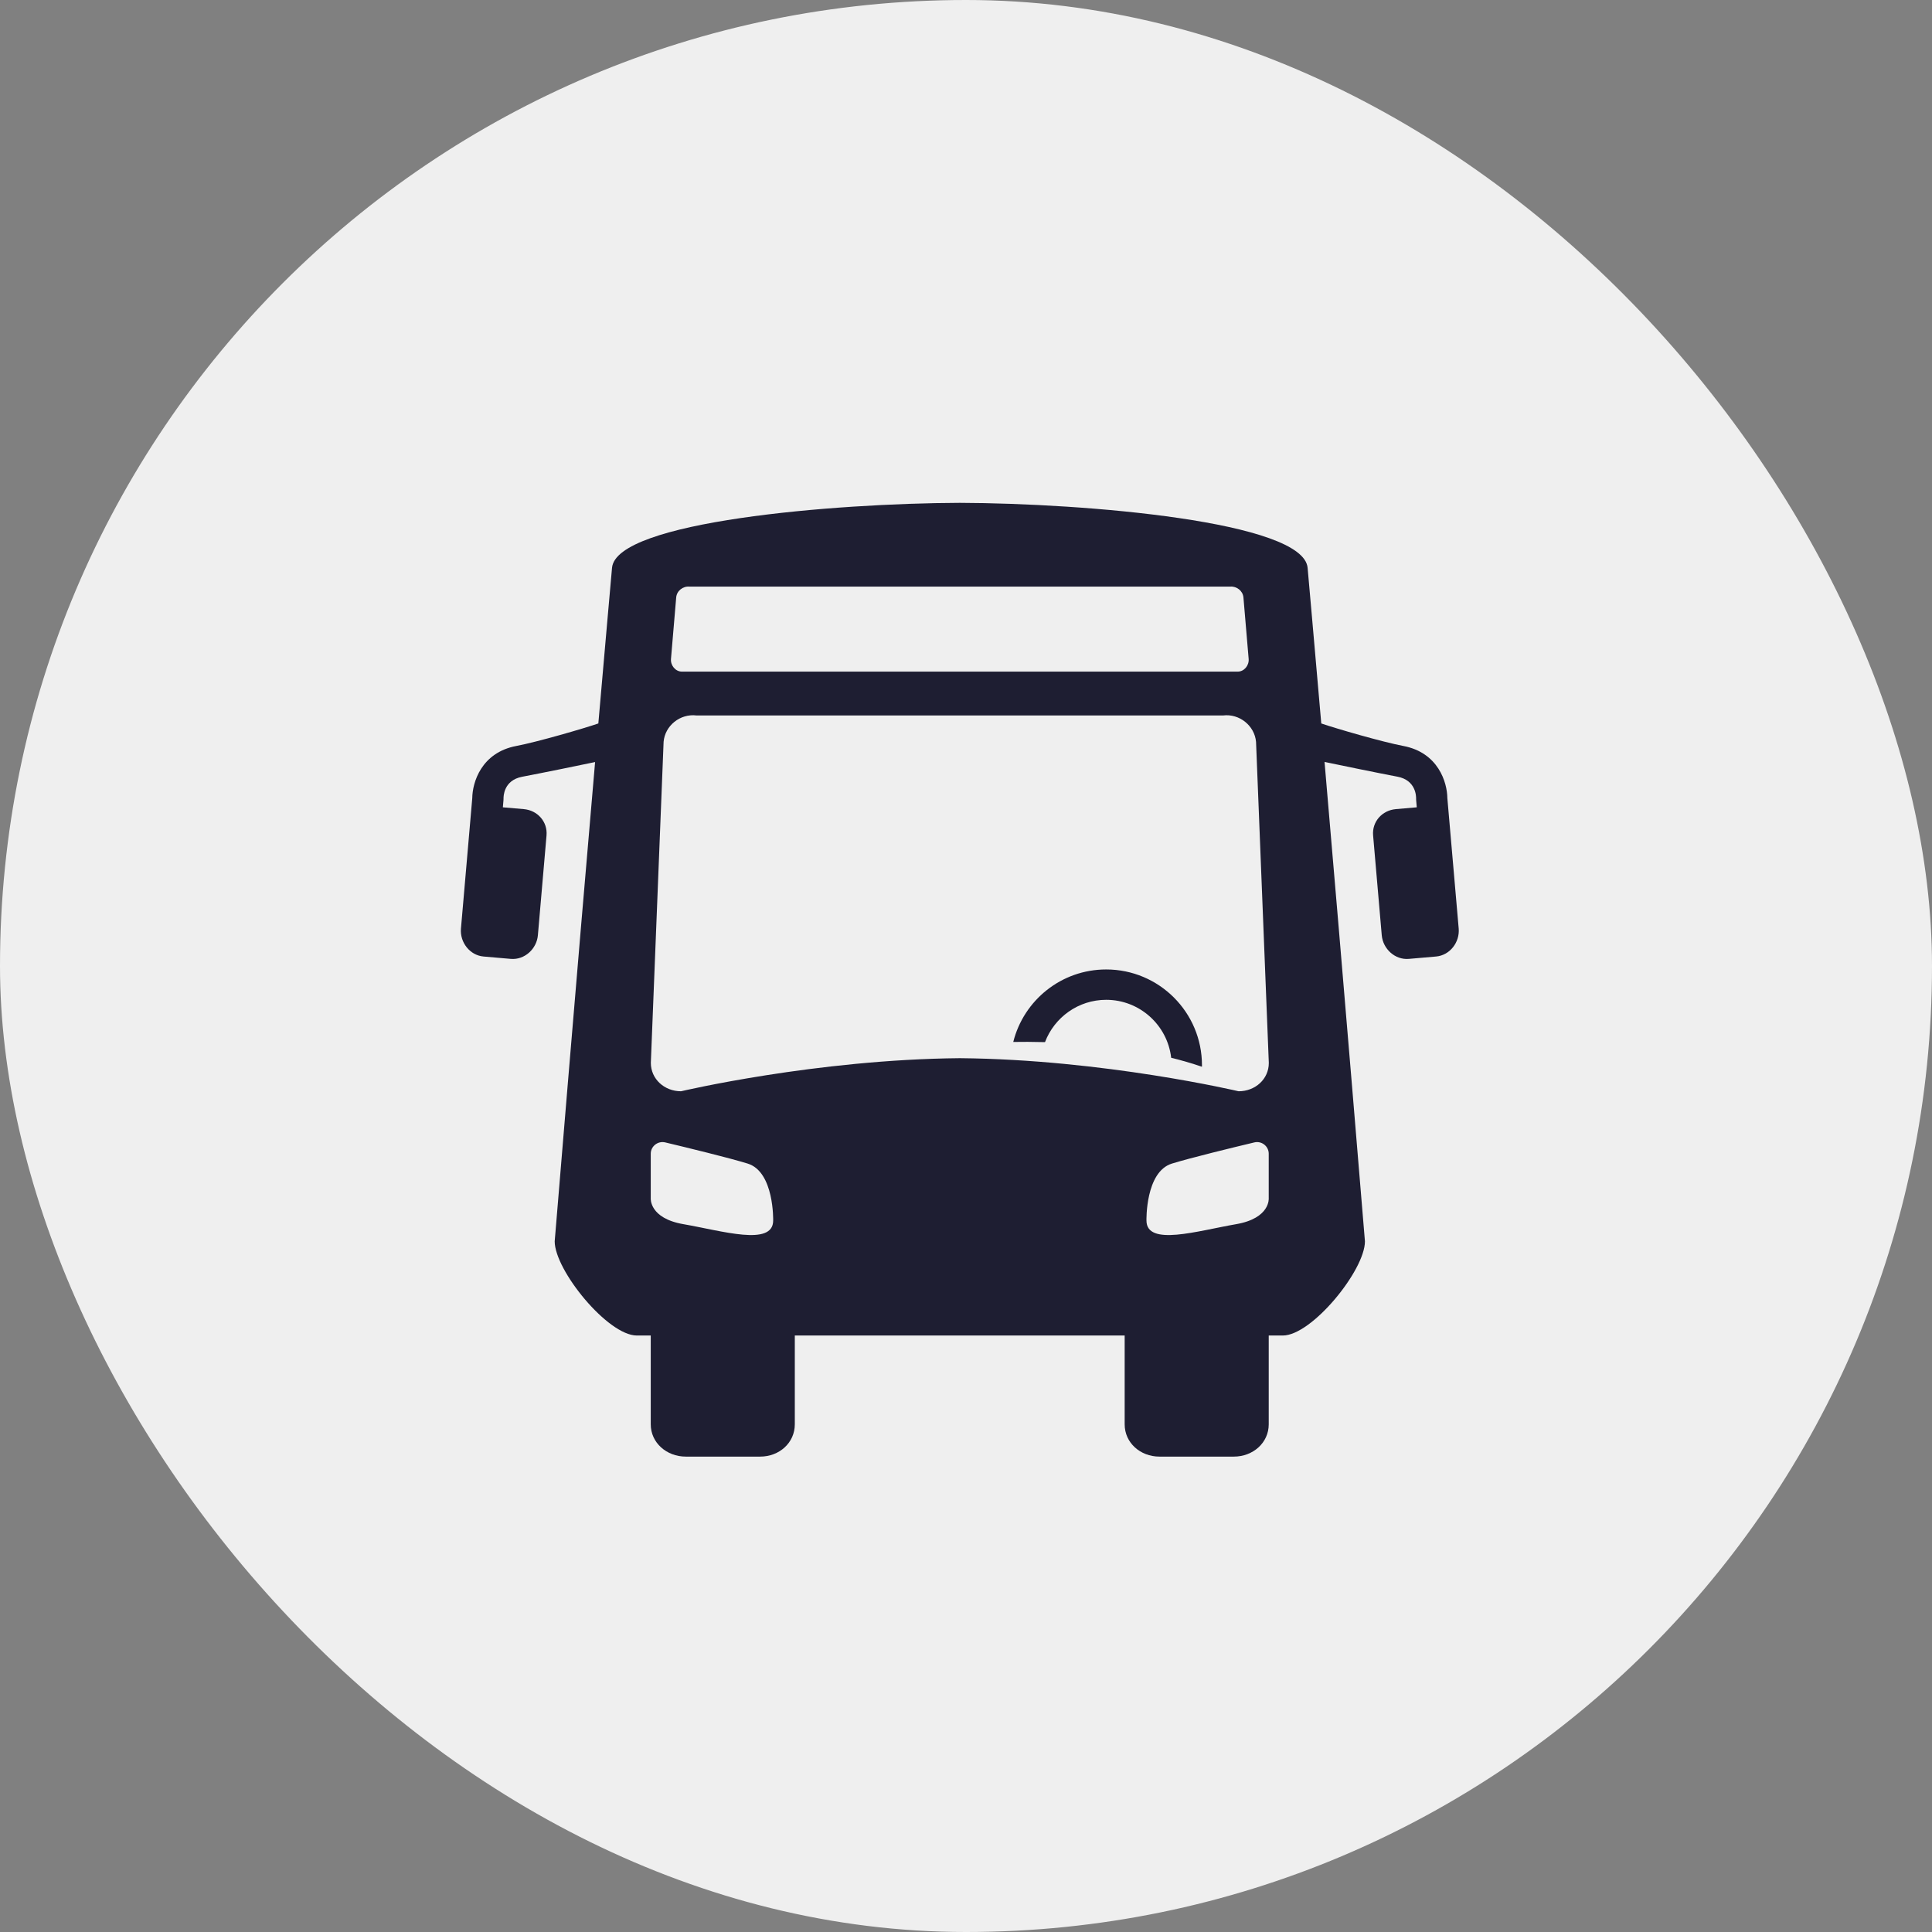 <svg width="110" height="110" viewBox="0 0 110 110" fill="none" xmlns="http://www.w3.org/2000/svg">
<rect x="0" y="0" width="110" height="110" fill="#808080" stroke="none"/>
<rect width="110" height="110" rx="55" fill="#EFEFEF"/>
<path d="M83.052 52.869L82.406 45.44C82.398 44.55 81.893 42.85 79.899 42.472C78.714 42.247 76.089 41.486 75.228 41.191C74.827 36.556 74.515 33.076 74.45 32.332C74.222 29.689 61.78 28.652 54.648 28.63C47.516 28.652 35.075 29.689 34.846 32.332C34.782 33.076 34.468 36.556 34.067 41.191C33.206 41.486 30.582 42.247 29.397 42.472C27.403 42.85 26.898 44.55 26.889 45.44L26.245 52.869C26.177 53.651 26.749 54.392 27.53 54.46L29.084 54.595C29.865 54.662 30.557 54.03 30.625 53.249L31.117 47.566C31.184 46.784 30.604 46.136 29.822 46.068L28.631 45.965L28.666 45.555L28.669 45.467C28.668 45.362 28.663 44.427 29.732 44.225C30.905 44.002 33.047 43.564 33.882 43.388C32.835 55.475 31.582 70.676 31.582 70.676C31.582 72.327 34.607 76.039 36.258 76.039H37.051V81.096C37.051 82.144 37.953 82.933 39.046 82.933H43.281C44.374 82.933 45.253 82.144 45.253 81.096V76.039H54.648H64.034V81.096C64.034 82.144 64.922 82.933 66.015 82.933H70.25C71.343 82.933 72.236 82.144 72.236 81.096V76.039H73.037C74.688 76.039 77.714 72.327 77.714 70.676C77.714 70.676 76.46 55.468 75.414 43.381C76.249 43.557 78.39 43.998 79.564 44.221C80.633 44.423 80.628 45.36 80.627 45.465L80.63 45.554L80.665 45.965L79.474 46.068C78.692 46.136 78.111 46.784 78.179 47.565L78.671 53.248C78.739 54.03 79.43 54.662 80.212 54.595L81.765 54.46C82.547 54.392 83.119 53.651 83.052 52.869ZM38.203 37.515L38.5 34.013C38.533 33.641 38.881 33.367 39.254 33.399L70.042 33.399C70.415 33.367 70.764 33.644 70.796 34.016L71.093 37.514C71.125 37.887 70.839 38.24 70.466 38.24H38.831C38.458 38.24 38.17 37.887 38.203 37.515ZM44.021 69.492C44.021 70.979 41.109 70.08 38.914 69.7C36.953 69.361 37.051 68.223 37.051 68.223V65.688C37.051 65.26 37.459 64.945 37.875 65.044C39.123 65.342 41.481 65.915 42.569 66.249C44.088 66.717 44.021 69.492 44.021 69.492ZM70.378 69.7C68.183 70.08 65.275 70.979 65.275 69.492C65.275 69.492 65.206 66.717 66.725 66.249C67.812 65.915 70.169 65.342 71.417 65.044C71.833 64.945 72.236 65.26 72.236 65.688V68.223C72.236 68.223 72.338 69.361 70.378 69.7ZM70.525 62.132H70.519C70.519 62.132 62.85 60.321 54.648 60.248C46.446 60.321 38.777 62.132 38.777 62.132H38.772C37.827 62.132 37.056 61.434 37.056 60.516L37.783 42.233C37.862 41.318 38.724 40.617 39.666 40.736H69.631C70.572 40.617 71.435 41.325 71.514 42.24L72.241 60.521C72.241 61.44 71.469 62.132 70.525 62.132Z" fill="#1E1E32"/>
<path d="M62.981 55.197C60.427 55.197 58.284 56.954 57.691 59.324C58.17 59.316 58.785 59.315 59.498 59.334C60.031 57.928 61.391 56.925 62.981 56.925C64.892 56.925 66.47 58.371 66.682 60.225C67.274 60.371 67.861 60.54 68.433 60.736C68.433 60.708 68.435 60.679 68.435 60.651C68.435 57.639 65.993 55.197 62.981 55.197Z" fill="#1E1E32"/>
</svg>
